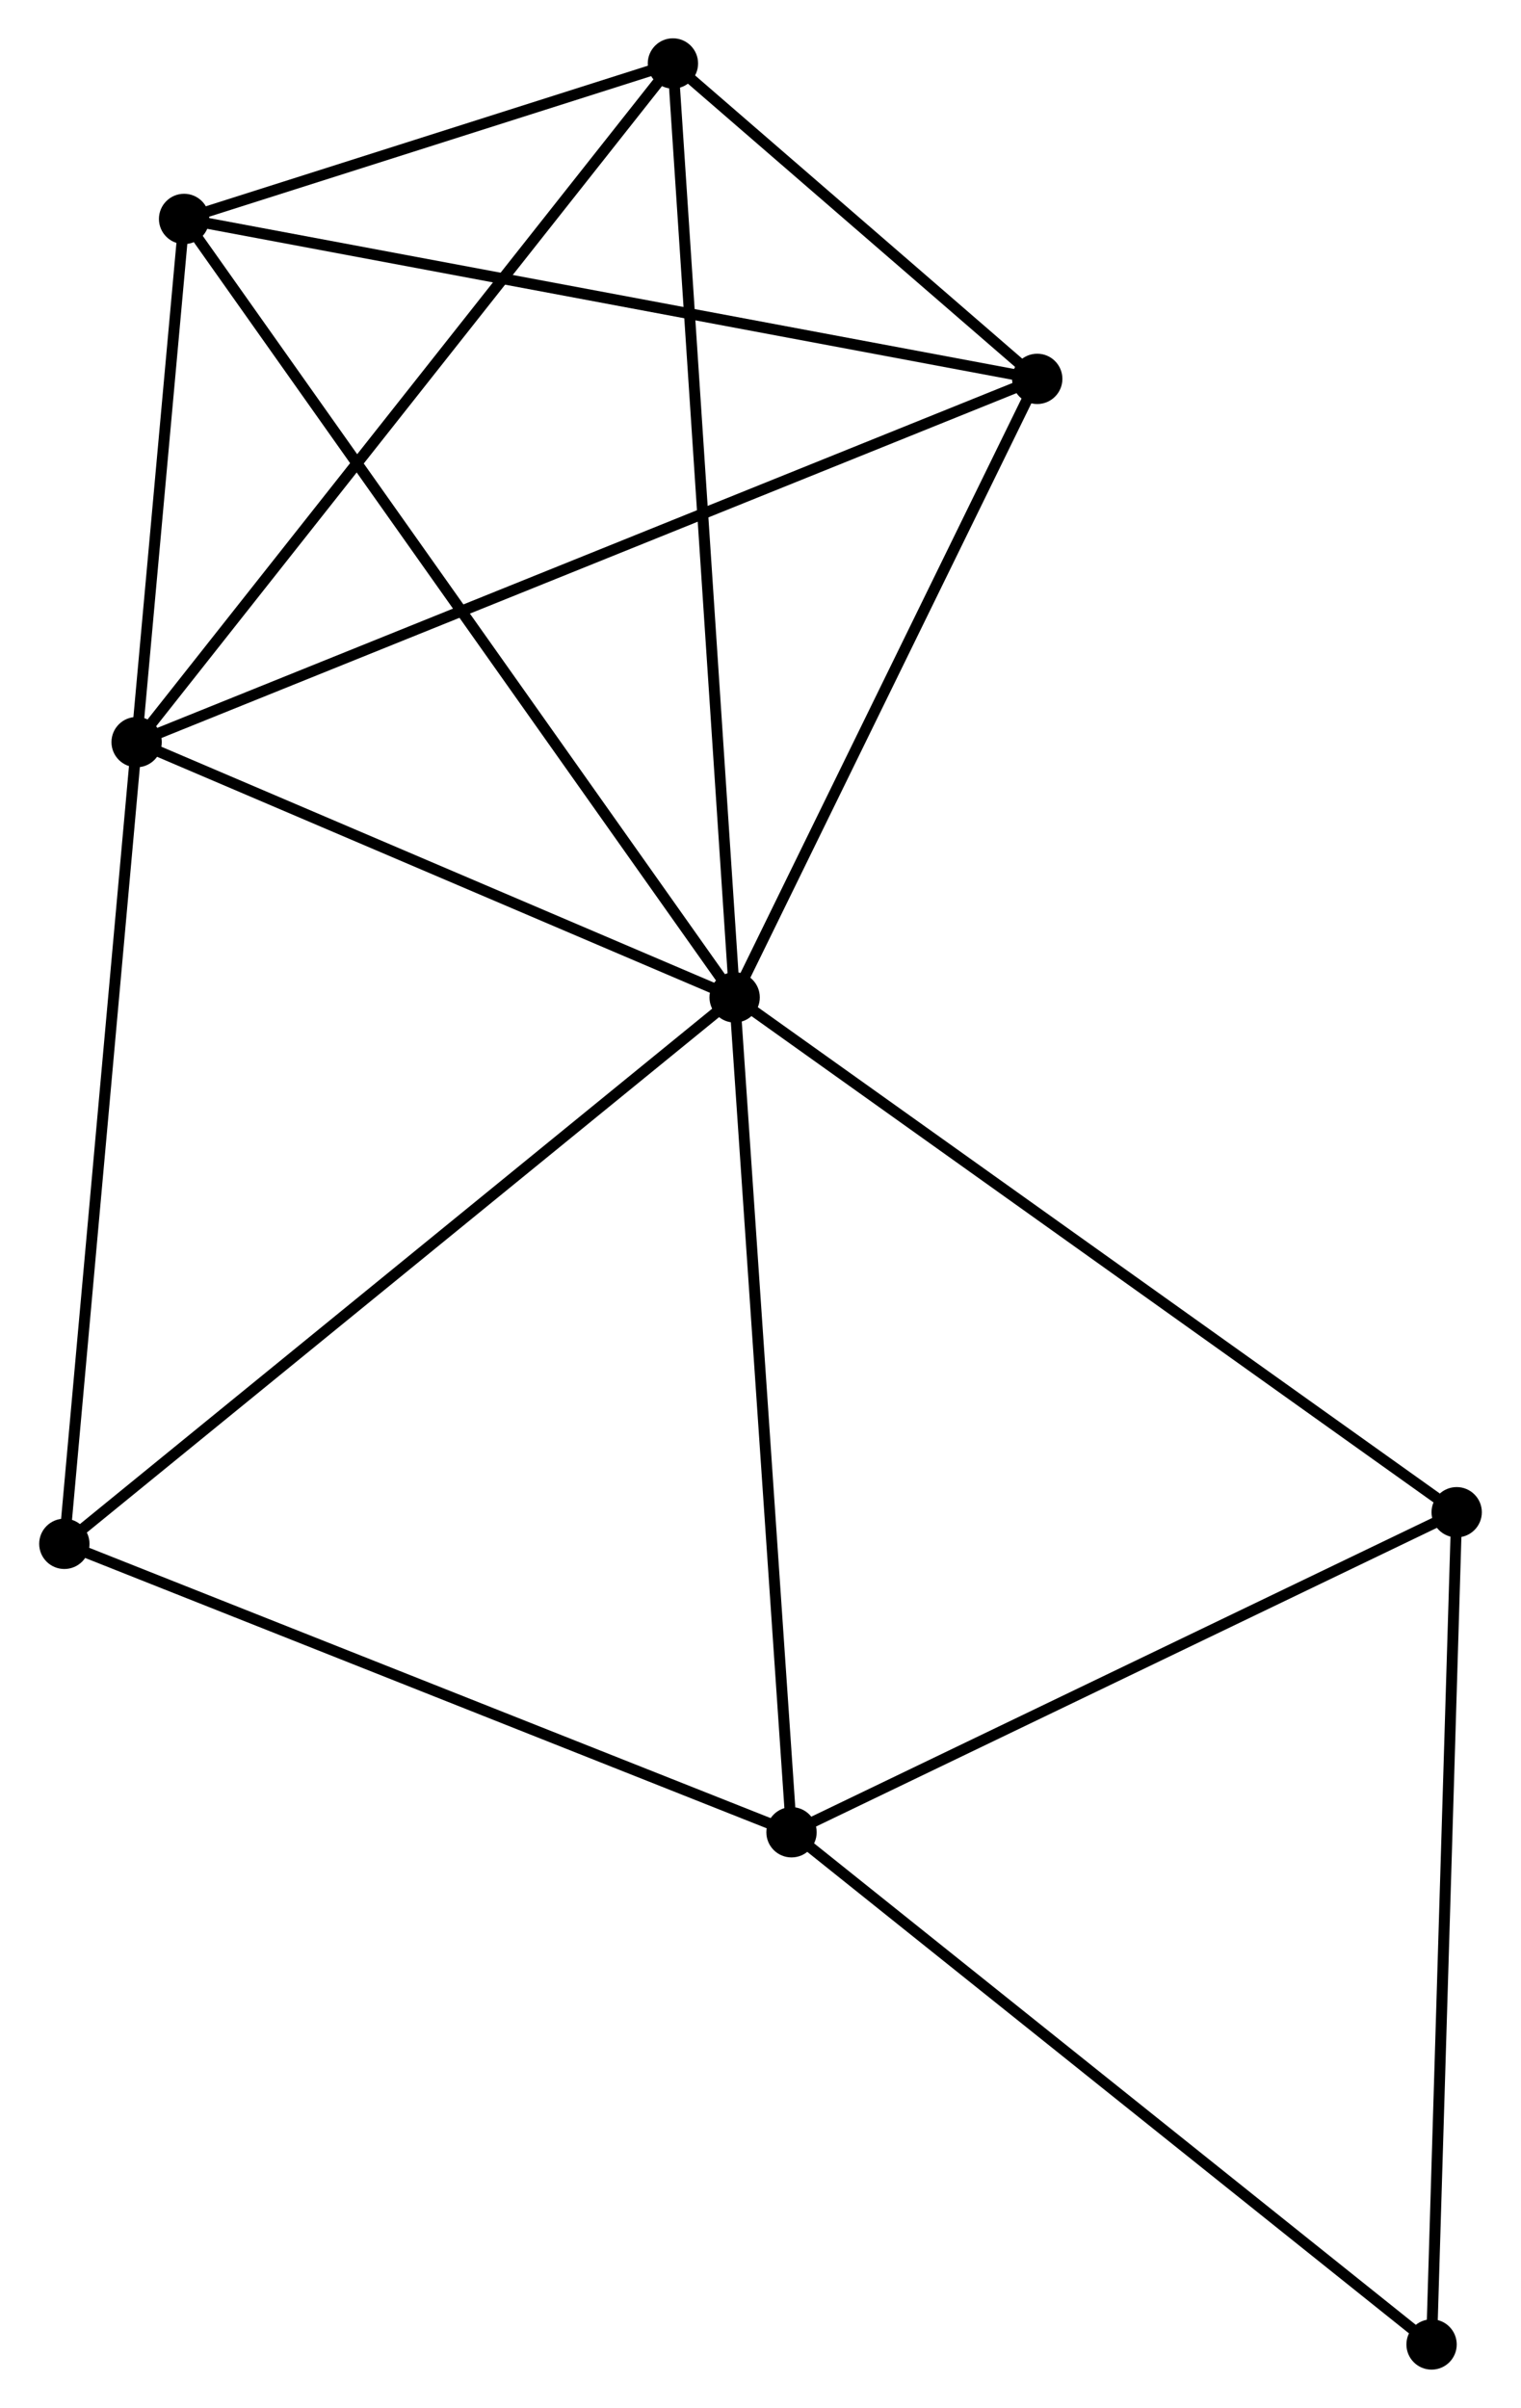 <?xml version="1.0" encoding="UTF-8" standalone="no"?>
<!DOCTYPE svg PUBLIC "-//W3C//DTD SVG 1.1//EN"
 "http://www.w3.org/Graphics/SVG/1.1/DTD/svg11.dtd">
<!-- Generated by graphviz version 2.36.0 (20140111.2315)
 -->
<!-- Title: %3 Pages: 1 -->
<svg width="139pt" height="220pt"
 viewBox="0.00 0.00 138.88 220.07" xmlns="http://www.w3.org/2000/svg" xmlns:xlink="http://www.w3.org/1999/xlink">
<g id="graph0" class="graph" transform="scale(1 1) rotate(0) translate(4 216.073)">
<title>%3</title>
<!-- 0 -->
<g id="node1" class="node"><title>0</title>
<ellipse fill="black" stroke="black" cx="63.076" cy="-124.916" rx="1.8" ry="1.8"/>
</g>
<!-- 1 -->
<g id="node2" class="node"><title>1</title>
<ellipse fill="black" stroke="black" cx="8.408" cy="-148.247" rx="1.8" ry="1.8"/>
</g>
<!-- 0&#45;&#45;1 -->
<g id="edge1" class="edge"><title>0&#45;&#45;1</title>
<path fill="none" stroke="black" d="M61.257,-125.692C52.957,-129.234 18.719,-143.846 10.29,-147.444"/>
</g>
<!-- 2 -->
<g id="node3" class="node"><title>2</title>
<ellipse fill="black" stroke="black" cx="68.275" cy="-48.613" rx="1.8" ry="1.8"/>
</g>
<!-- 0&#45;&#45;2 -->
<g id="edge2" class="edge"><title>0&#45;&#45;2</title>
<path fill="none" stroke="black" d="M63.204,-123.03C63.924,-112.473 67.443,-60.817 68.151,-50.433"/>
</g>
<!-- 3 -->
<g id="node4" class="node"><title>3</title>
<ellipse fill="black" stroke="black" cx="57.434" cy="-210.273" rx="1.8" ry="1.8"/>
</g>
<!-- 0&#45;&#45;3 -->
<g id="edge3" class="edge"><title>0&#45;&#45;3</title>
<path fill="none" stroke="black" d="M62.936,-127.026C62.156,-138.835 58.336,-196.621 57.569,-208.237"/>
</g>
<!-- 4 -->
<g id="node5" class="node"><title>4</title>
<ellipse fill="black" stroke="black" cx="90.738" cy="-181.446" rx="1.8" ry="1.8"/>
</g>
<!-- 0&#45;&#45;4 -->
<g id="edge4" class="edge"><title>0&#45;&#45;4</title>
<path fill="none" stroke="black" d="M63.996,-126.797C68.196,-135.379 85.52,-170.783 89.786,-179.5"/>
</g>
<!-- 5 -->
<g id="node6" class="node"><title>5</title>
<ellipse fill="black" stroke="black" cx="12.747" cy="-196.063" rx="1.8" ry="1.8"/>
</g>
<!-- 0&#45;&#45;5 -->
<g id="edge5" class="edge"><title>0&#45;&#45;5</title>
<path fill="none" stroke="black" d="M62.025,-126.402C55.475,-135.661 20.325,-185.35 13.792,-194.585"/>
</g>
<!-- 6 -->
<g id="node7" class="node"><title>6</title>
<ellipse fill="black" stroke="black" cx="1.8" cy="-74.974" rx="1.8" ry="1.8"/>
</g>
<!-- 0&#45;&#45;6 -->
<g id="edge6" class="edge"><title>0&#45;&#45;6</title>
<path fill="none" stroke="black" d="M61.561,-123.681C53.157,-116.832 12.319,-83.548 3.487,-76.349"/>
</g>
<!-- 7 -->
<g id="node8" class="node"><title>7</title>
<ellipse fill="black" stroke="black" cx="129.082" cy="-77.862" rx="1.8" ry="1.8"/>
</g>
<!-- 0&#45;&#45;7 -->
<g id="edge7" class="edge"><title>0&#45;&#45;7</title>
<path fill="none" stroke="black" d="M64.707,-123.753C73.76,-117.299 117.751,-85.94 127.265,-79.157"/>
</g>
<!-- 1&#45;&#45;3 -->
<g id="edge8" class="edge"><title>1&#45;&#45;3</title>
<path fill="none" stroke="black" d="M9.62,-149.78C16.344,-158.287 49.017,-199.625 56.084,-208.565"/>
</g>
<!-- 1&#45;&#45;4 -->
<g id="edge9" class="edge"><title>1&#45;&#45;4</title>
<path fill="none" stroke="black" d="M10.127,-148.94C20.842,-153.261 78.341,-176.447 89.028,-180.756"/>
</g>
<!-- 1&#45;&#45;5 -->
<g id="edge10" class="edge"><title>1&#45;&#45;5</title>
<path fill="none" stroke="black" d="M8.594,-150.302C9.308,-158.167 11.862,-186.31 12.566,-194.07"/>
</g>
<!-- 1&#45;&#45;6 -->
<g id="edge11" class="edge"><title>1&#45;&#45;6</title>
<path fill="none" stroke="black" d="M8.245,-146.436C7.338,-136.386 2.934,-87.553 1.982,-76.991"/>
</g>
<!-- 2&#45;&#45;6 -->
<g id="edge12" class="edge"><title>2&#45;&#45;6</title>
<path fill="none" stroke="black" d="M66.357,-49.373C56.65,-53.223 13.026,-70.522 3.6,-74.261"/>
</g>
<!-- 2&#45;&#45;7 -->
<g id="edge13" class="edge"><title>2&#45;&#45;7</title>
<path fill="none" stroke="black" d="M70.029,-49.456C78.908,-53.728 118.813,-72.923 127.436,-77.07"/>
</g>
<!-- 8 -->
<g id="node9" class="node"><title>8</title>
<ellipse fill="black" stroke="black" cx="126.787" cy="-1.8" rx="1.8" ry="1.8"/>
</g>
<!-- 2&#45;&#45;8 -->
<g id="edge14" class="edge"><title>2&#45;&#45;8</title>
<path fill="none" stroke="black" d="M69.721,-47.456C77.746,-41.035 116.742,-9.837 125.177,-3.089"/>
</g>
<!-- 3&#45;&#45;4 -->
<g id="edge15" class="edge"><title>3&#45;&#45;4</title>
<path fill="none" stroke="black" d="M58.865,-209.034C64.343,-204.292 83.945,-187.326 89.349,-182.648"/>
</g>
<!-- 3&#45;&#45;5 -->
<g id="edge16" class="edge"><title>3&#45;&#45;5</title>
<path fill="none" stroke="black" d="M55.514,-209.662C48.163,-207.325 21.862,-198.962 14.61,-196.656"/>
</g>
<!-- 4&#45;&#45;5 -->
<g id="edge17" class="edge"><title>4&#45;&#45;5</title>
<path fill="none" stroke="black" d="M88.81,-181.807C78.02,-183.83 25.221,-193.725 14.607,-195.715"/>
</g>
<!-- 7&#45;&#45;8 -->
<g id="edge18" class="edge"><title>7&#45;&#45;8</title>
<path fill="none" stroke="black" d="M129.025,-75.982C128.708,-65.459 127.154,-13.966 126.842,-3.614"/>
</g>
</g>
</svg>
